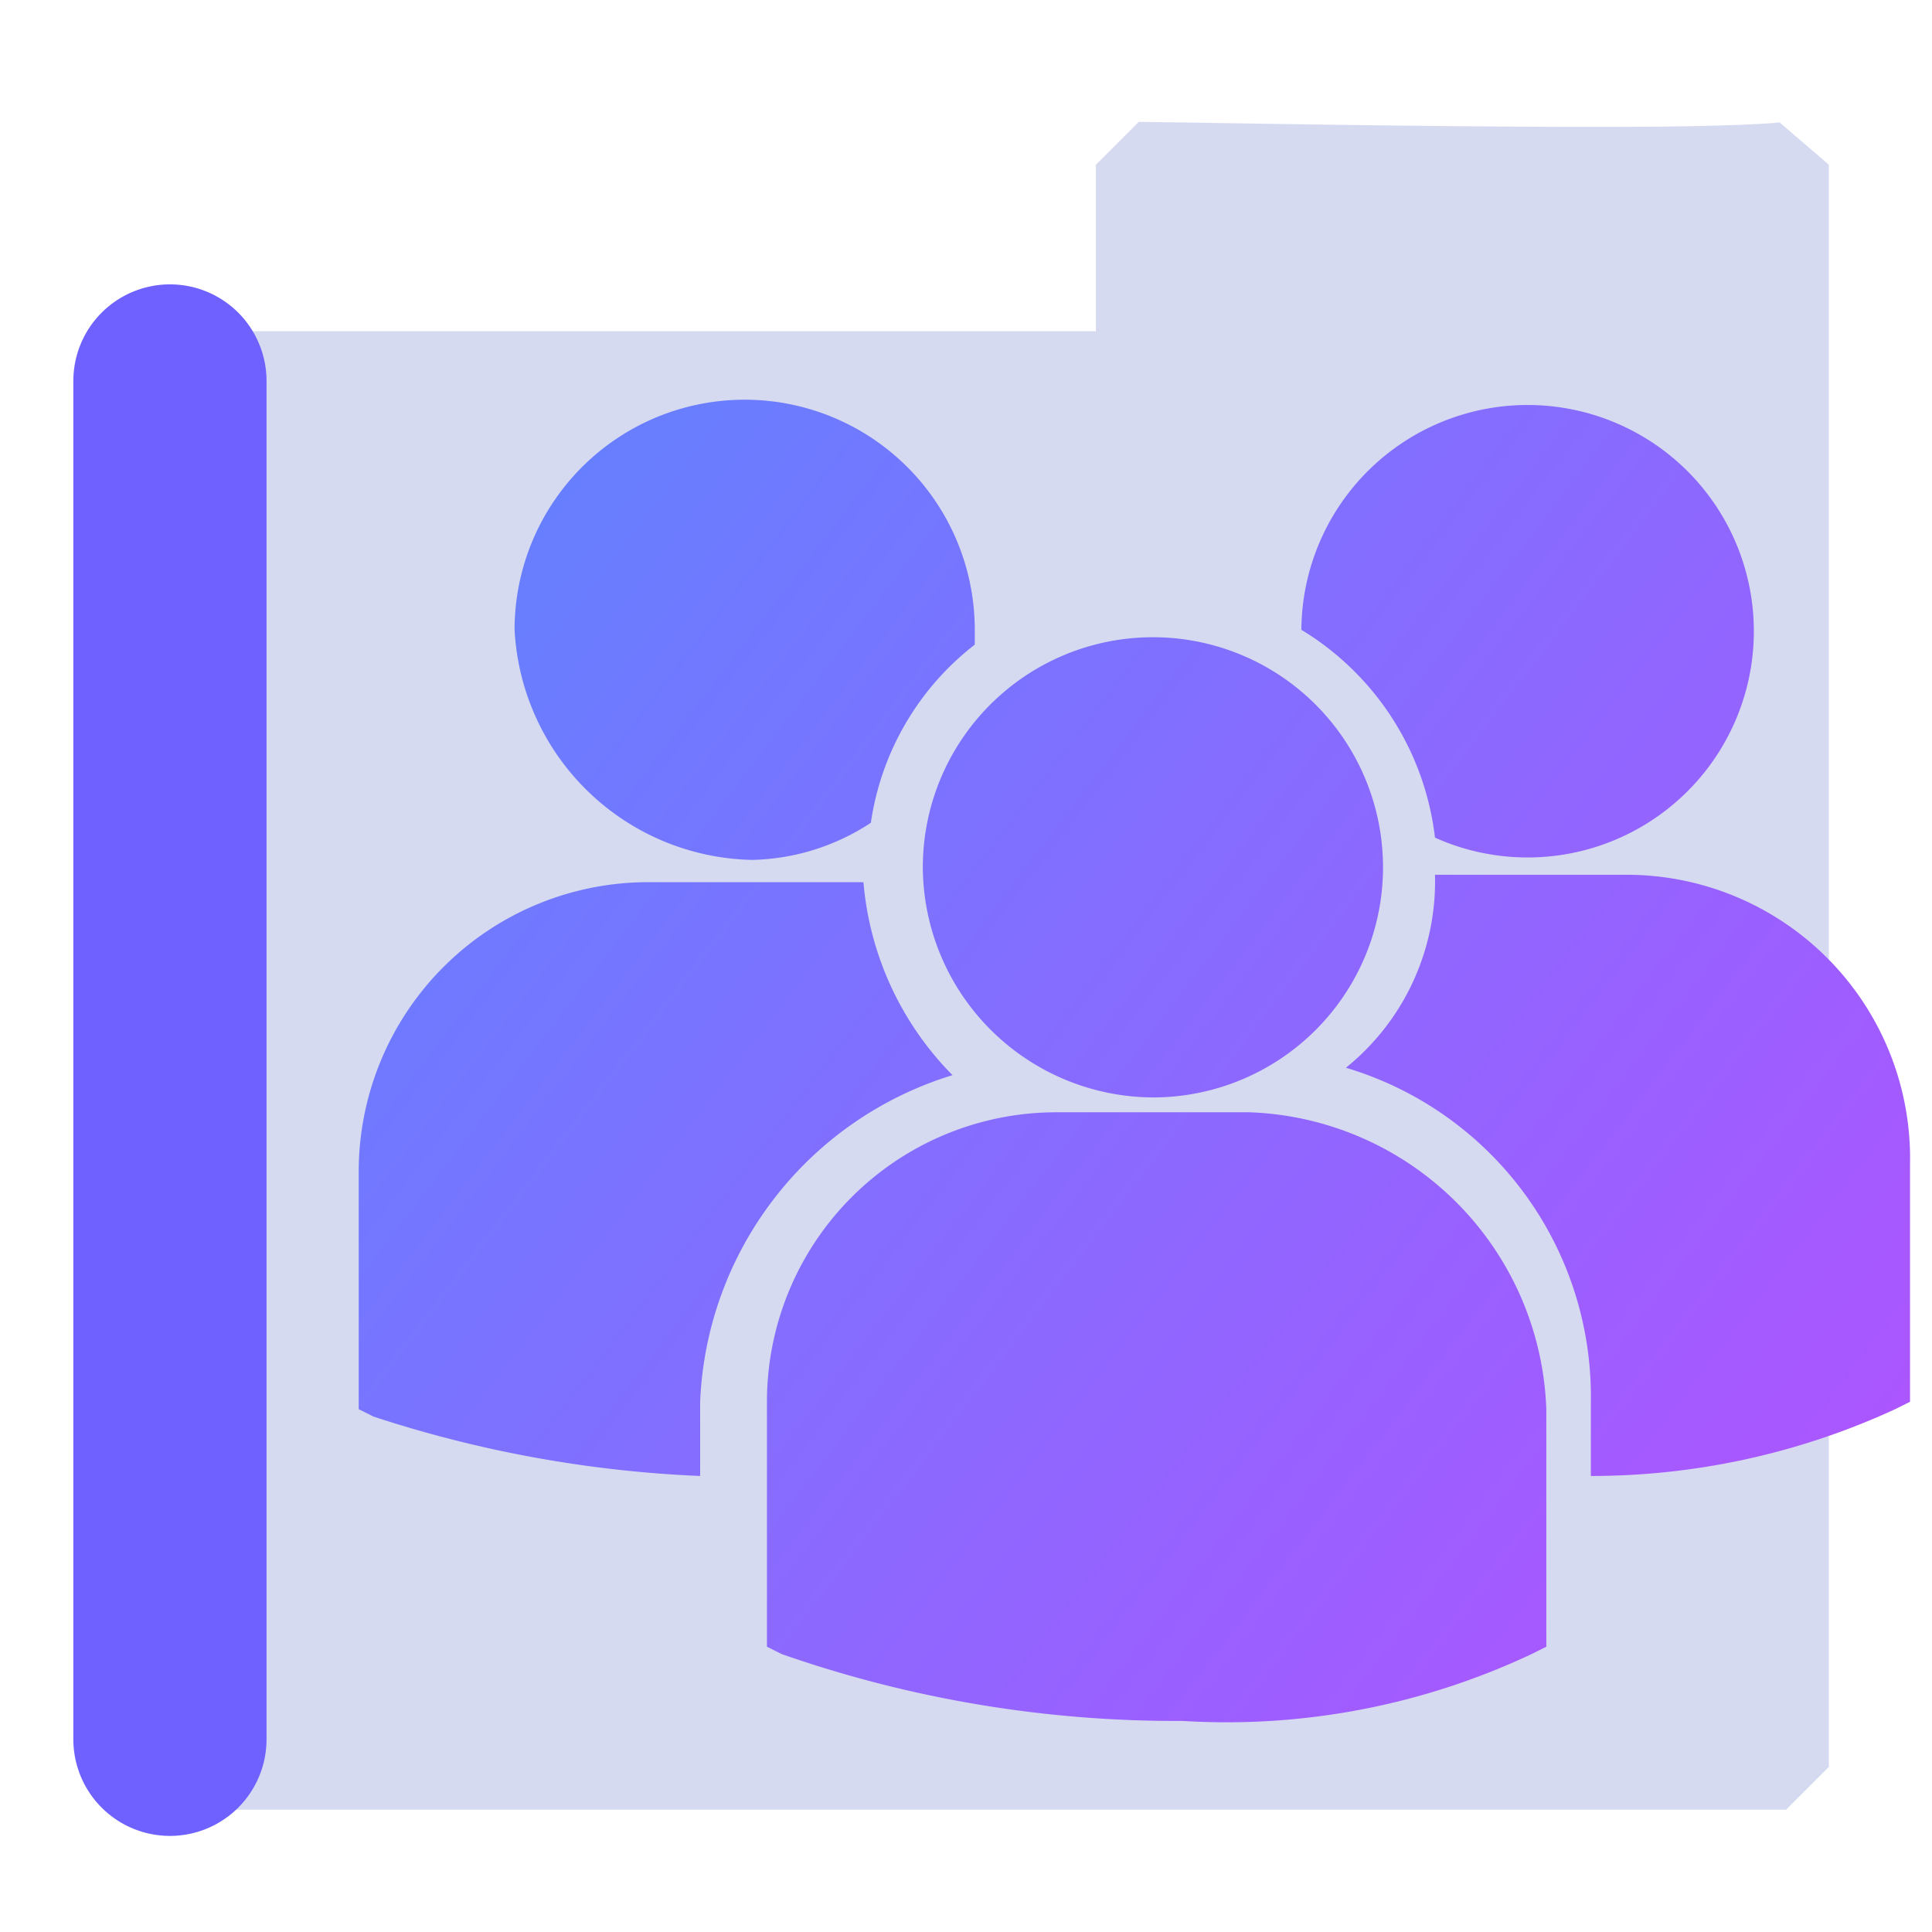 <?xml version="1.0" encoding="UTF-8" standalone="no"?>
<!-- Created with Inkscape (http://www.inkscape.org/) -->

<svg
   width="500"
   height="500"
   viewBox="0 0 500 500"
   version="1.1"
   id="svg1"
   inkscape:version="1.3.2 (091e20ef0f, 2023-11-25, custom)"
   sodipodi:docname="folder.public.svg"
   xml:space="preserve"
   xmlns:inkscape="http://www.inkscape.org/namespaces/inkscape"
   xmlns:sodipodi="http://sodipodi.sourceforge.net/DTD/sodipodi-0.dtd"
   xmlns:xlink="http://www.w3.org/1999/xlink"
   xmlns="http://www.w3.org/2000/svg"
   xmlns:svg="http://www.w3.org/2000/svg"><sodipodi:namedview
     id="namedview1"
     pagecolor="#505050"
     bordercolor="#eeeeee"
     borderopacity="1"
     inkscape:showpageshadow="0"
     inkscape:pageopacity="0"
     inkscape:pagecheckerboard="0"
     inkscape:deskcolor="#505050"
     inkscape:document-units="px"
     inkscape:zoom="0.68158229"
     inkscape:cx="116.64035"
     inkscape:cy="226.67842"
     inkscape:window-width="1352"
     inkscape:window-height="734"
     inkscape:window-x="4"
     inkscape:window-y="24"
     inkscape:window-maximized="0"
     inkscape:current-layer="layer1"
     showguides="true"><sodipodi:guide
       position="250.025,350.607"
       orientation="-1,0.007"
       id="guide30"
       inkscape:locked="false" /><sodipodi:guide
       position="66.397,247.9"
       orientation="0,-1"
       id="guide53"
       inkscape:locked="false" /></sodipodi:namedview><defs
     id="defs1"><linearGradient
       id="linearGradient3"
       inkscape:collect="always"><stop
         style="stop-color:#528bff;stop-opacity:1;"
         offset="0"
         id="stop3" /><stop
         style="stop-color:#bf4aff;stop-opacity:1;"
         offset="0.999"
         id="stop4" /></linearGradient><linearGradient
       id="swatch61"
       inkscape:swatch="solid"><stop
         style="stop-color:#5090d0;stop-opacity:1;"
         offset="0"
         id="stop61" /></linearGradient><linearGradient
       id="swatch30"
       inkscape:swatch="solid"><stop
         style="stop-color:#f9f9f9;stop-opacity:1;"
         offset="0"
         id="stop30" /></linearGradient><inkscape:perspective
       sodipodi:type="inkscape:persp3d"
       inkscape:vp_x="44.06818 : 315.96746 : 1"
       inkscape:vp_y="0 : 1000 : 0"
       inkscape:vp_z="480.74134 : 298.68846 : 1"
       inkscape:persp3d-origin="250 : 166.66667 : 1"
       id="perspective17" /><inkscape:perspective
       sodipodi:type="inkscape:persp3d"
       inkscape:vp_x="44.06818 : 315.96746 : 1"
       inkscape:vp_y="0 : 1000 : 0"
       inkscape:vp_z="480.74134 : 298.68846 : 1"
       inkscape:persp3d-origin="250 : 166.66667 : 1"
       id="perspective17-4" /><inkscape:perspective
       sodipodi:type="inkscape:persp3d"
       inkscape:vp_x="44.06818 : 315.96746 : 1"
       inkscape:vp_y="0 : 1000 : 0"
       inkscape:vp_z="480.74134 : 298.68846 : 1"
       inkscape:persp3d-origin="250 : 166.66667 : 1"
       id="perspective17-293" /><inkscape:perspective
       sodipodi:type="inkscape:persp3d"
       inkscape:vp_x="44.06818 : 315.96746 : 1"
       inkscape:vp_y="0 : 1000 : 0"
       inkscape:vp_z="480.74134 : 298.68846 : 1"
       inkscape:persp3d-origin="250 : 166.66667 : 1"
       id="perspective17-5" /><inkscape:perspective
       sodipodi:type="inkscape:persp3d"
       inkscape:vp_x="44.06818 : 315.96746 : 1"
       inkscape:vp_y="0 : 1000 : 0"
       inkscape:vp_z="480.74134 : 298.68846 : 1"
       inkscape:persp3d-origin="250 : 166.66667 : 1"
       id="perspective17-2" /><inkscape:perspective
       sodipodi:type="inkscape:persp3d"
       inkscape:vp_x="44.06818 : 315.96746 : 1"
       inkscape:vp_y="0 : 1000 : 0"
       inkscape:vp_z="480.74134 : 298.68846 : 1"
       inkscape:persp3d-origin="250 : 166.66667 : 1"
       id="perspective17-29" /><inkscape:perspective
       sodipodi:type="inkscape:persp3d"
       inkscape:vp_x="44.06818 : 315.96746 : 1"
       inkscape:vp_y="0 : 1000 : 0"
       inkscape:vp_z="480.74134 : 298.68846 : 1"
       inkscape:persp3d-origin="250 : 166.66667 : 1"
       id="perspective17-2-1" /><linearGradient
       inkscape:collect="always"
       xlink:href="#linearGradient3"
       id="linearGradient4"
       x1="42.642"
       y1="47.391"
       x2="577.539"
       y2="456.623"
       gradientUnits="userSpaceOnUse" /></defs><g
     inkscape:label="Layer 1"
     inkscape:groupmode="layer"
     id="layer1"><path
       id="path2"
       style="opacity:0.223;color:#000000;fill:#485dbe;stroke-linejoin:bevel;stroke-miterlimit:10;-inkscape-stroke:none;fill-opacity:1"
       d="M 296.328 31.342 L 285.246 42.424 L 285.246 85.514 L 40.125 85.514 L 29.043 96.596 L 29.043 457.07 L 40.125 468.151 L 463.855 468.151 L 474.935 457.07 L 474.935 42.424 L 462.179 31.469 C 459.678 31.851 446.605 32.437 430.857 32.572 C 415.109 32.708 395.683 32.618 376.554 32.436 C 338.296 32.072 302.154 31.342 296.328 31.342 z "
       transform="translate(-1.63,0.201)" /><path
       style="display:inline;fill:none;stroke:#6e61ff;stroke-width:50;stroke-linecap:round;stroke-linejoin:bevel;stroke-opacity:1;paint-order:markers fill stroke"
       d="M 43.979,450.132 V 98.591"
       id="path1" /><path
       d="m 336.794,162.994 a 72.746,72.746 0 0 1 34.577,53.787 58.551,58.551 0 1 0 -34.577,-53.787 z m -38.419,121.02 a 59.549,59.549 0 1 0 -59.549,-59.549 v 0 a 59.857,59.857 0 0 0 59.549,59.549 z m 24.972,3.842 h -49.945 a 74.917,74.917 0 0 0 -74.917,74.917 v 63.391 0 l 3.842,1.921 a 309.388,309.388 0 0 0 103.731,17.289 185.141,185.141 0 0 0 90.285,-17.289 l 3.842,-1.921 v 0 -61.47 a 79.681,79.681 0 0 0 -76.838,-76.838 z m 97.968,-61.47 H 371.371 a 61.951,61.951 0 0 1 -23.051,49.945 88.767,88.767 0 0 1 63.391,86.443 v 19.21 a 187.907,187.907 0 0 0 78.759,-17.289 l 3.842,-1.921 v 0 -61.47 a 73.38,73.38 0 0 0 -72.996,-74.917 z m -226.672,-3.842 a 58.051,58.051 0 0 0 30.735,-9.605 71.267,71.267 0 0 1 26.893,-46.103 v -3.842 a 59.549,59.549 0 0 0 -119.099,0 62.853,62.853 0 0 0 61.47,59.549 z m 51.866,55.708 a 80.68,80.68 0 0 1 -23.051,-49.945 h -55.708 a 74.917,74.917 0 0 0 -74.917,74.917 v 61.47 0 l 3.842,1.921 a 312.731,312.731 0 0 0 84.522,15.368 v -19.21 a 92.398,92.398 0 0 1 65.312,-84.522 z"
       style="fill:url(#linearGradient4);stroke-width:19.209"
       id="path2-2" /></g></svg>

